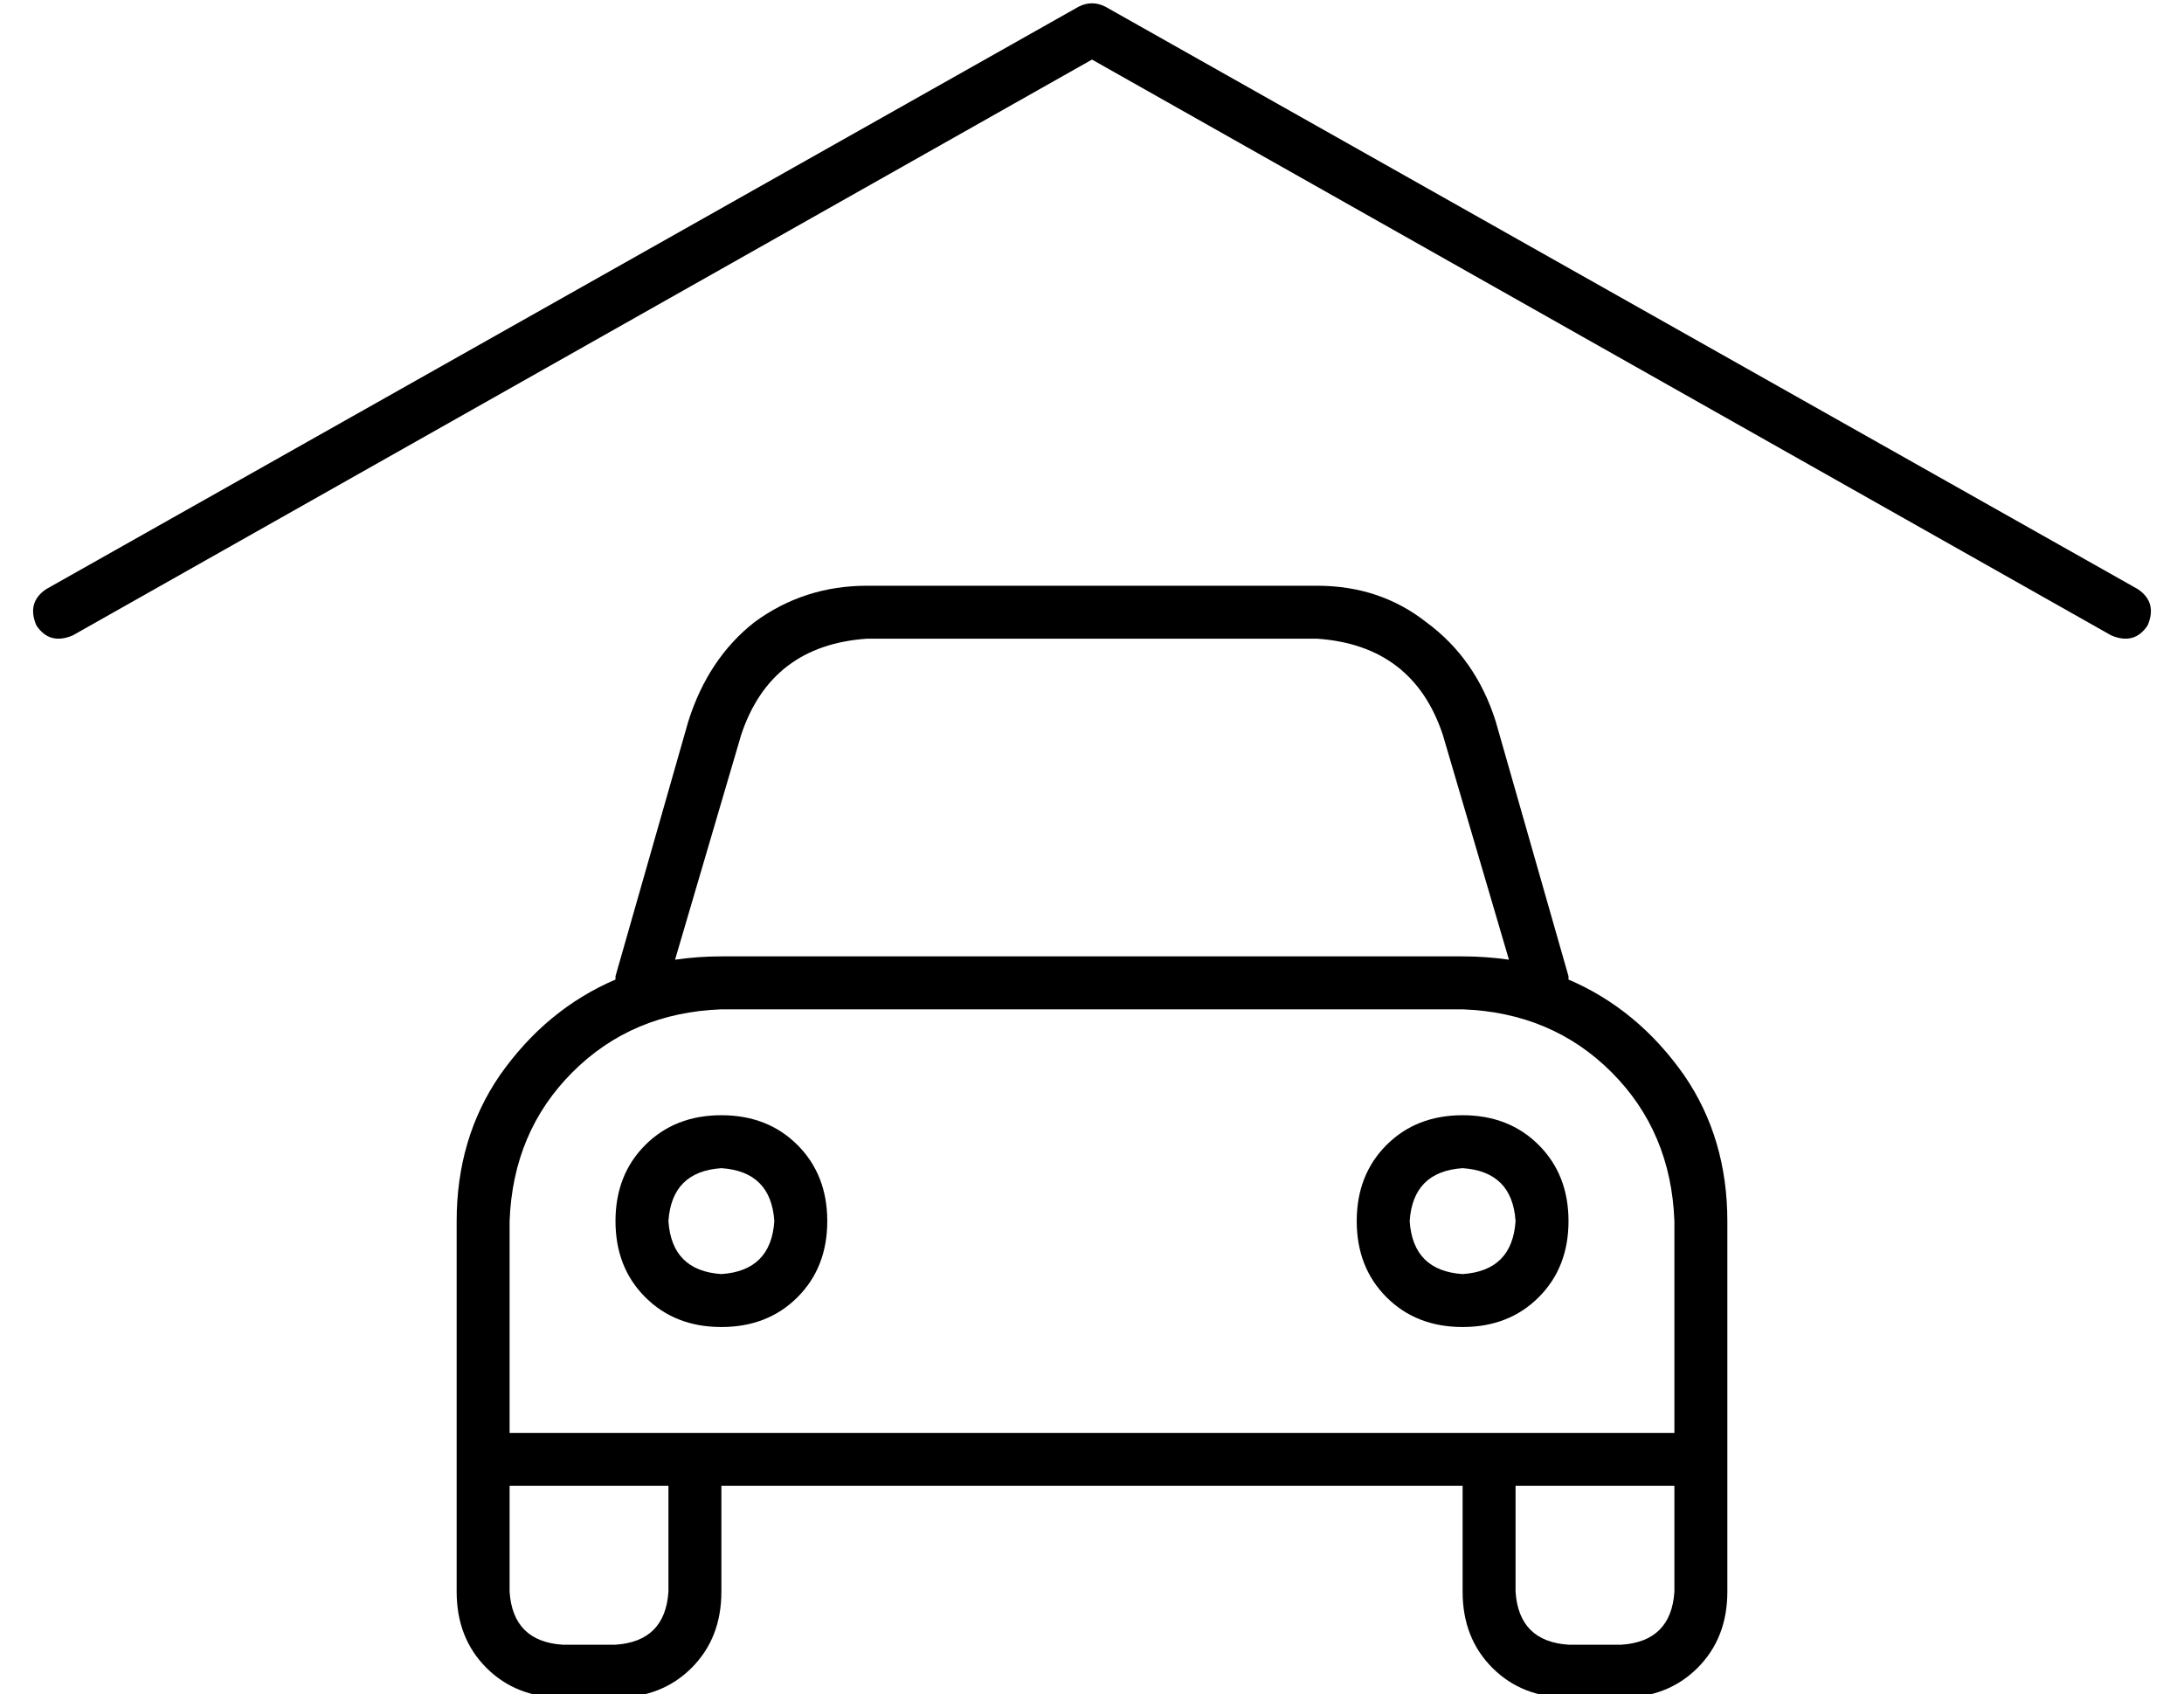 <?xml version="1.0" standalone="no"?>
<!DOCTYPE svg PUBLIC "-//W3C//DTD SVG 1.1//EN" "http://www.w3.org/Graphics/SVG/1.1/DTD/svg11.dtd" >
<svg xmlns="http://www.w3.org/2000/svg" xmlns:xlink="http://www.w3.org/1999/xlink" version="1.1" viewBox="-10 -40 660 512">
   <path fill="currentColor"
d="M324 -38q-4 -2 -8 0l-312 176v0q-6 4 -3 11q4 6 11 3l308 -174v0l308 174v0q7 3 11 -3q3 -7 -3 -11l-312 -176v0zM252 153h136h-136h136q29 2 38 29l20 68v0q-7 -1 -14 -1h-224v0q-7 0 -14 1l20 -68v0q9 -27 38 -29v0zM176 255v1v-1v1q-21 9 -35 29q-13 19 -13 44v64v0
v16v0v32v0q0 14 9 23t23 9h16v0q14 0 23 -9t9 -23v-32v0h224v0v32v0q0 14 9 23t23 9h16v0q14 0 23 -9t9 -23v-32v0v-16v0v-64v0q0 -25 -13 -44q-14 -20 -35 -29v-1v0l-22 -77v0q-6 -19 -21 -30q-14 -11 -33 -11h-136v0q-19 0 -34 11q-14 11 -20 30l-22 77v0zM448 393h-16h16
h-304v-64v0q1 -27 19 -45t45 -19h224v0q27 1 45 19t19 45v64v0h-48v0zM448 441v-32v32v-32h48v0v32v0q-1 15 -16 16h-16v0q-15 -1 -16 -16v0zM192 409v32v-32v32q-1 15 -16 16h-16v0q-15 -1 -16 -16v-32v0h48v0zM224 329q-1 15 -16 16q-15 -1 -16 -16q1 -15 16 -16
q15 1 16 16v0zM208 297q-14 0 -23 9v0v0q-9 9 -9 23t9 23t23 9t23 -9t9 -23t-9 -23t-23 -9v0zM432 345q-15 -1 -16 -16q1 -15 16 -16q15 1 16 16q-1 15 -16 16v0zM400 329q0 14 9 23v0v0q9 9 23 9t23 -9t9 -23t-9 -23t-23 -9t-23 9t-9 23v0z" />
</svg>
